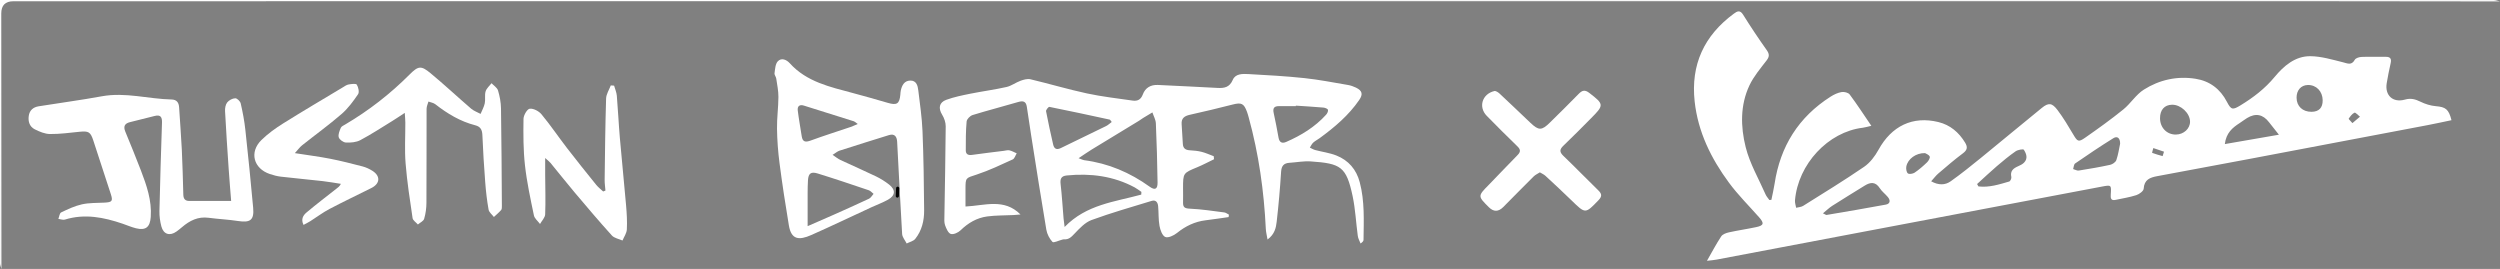 <?xml version="1.0" encoding="UTF-8"?>
<svg id="Livello_1" data-name="Livello 1" xmlns="http://www.w3.org/2000/svg" viewBox="0 0 1576.59 169.59">
  <rect x="0" y="0" width="1576.59" height="169.59" fill="#808080" stroke="none"/>
  <defs>
    <style>
      .cls-1 {
        fill: #fff;
      }

      .cls-2 {
        fill: none;
        stroke: #000;
        stroke-linecap: round;
        stroke-linejoin: round;
        stroke-width: 2px;
      }
    </style>
  </defs>
  <path class="cls-1" d="M1576.59,.89c-36.61-.04-73.22-.12-109.83-.12-102.51-.02-205.03,0-307.54,0-102.22,0-204.43,0-306.65,0-102.22,0-204.43,0-306.65,0-102.07,0-204.13,0-306.2,0-77.11,0-154.22,.01-231.33,.03q-7.58,0-7.59,7.72c.03,53.69,.07,107.38,.1,161.07-.3-1.19-.86-2.38-.86-3.57C0,110.68,0,55.34,0,0,524.18,0,1048.37,0,1572.55,.04c1.35,0,2.69,.56,4.04,.86Z"/>
  <path class="cls-1" d="M1076.48,164.45c3.3-5.75,5.9-10.74,9-15.41,.9-1.35,3.15-2.14,4.92-2.53,5.69-1.25,11.46-2.08,17.16-3.29,4.79-1.02,5.12-2.42,1.83-6.15-6.4-7.25-13.33-14.11-19.05-21.86-11.28-15.27-19.53-32.02-21.63-51.22-2.54-23.21,5.97-41.57,24.72-55.37,2.04-1.5,3.86-2.53,5.83,.64,4.71,7.55,9.66,14.96,14.81,22.22,1.77,2.49,1.93,4.12,.03,6.6-3.88,5.07-8.15,10.07-10.84,15.76-5.89,12.48-5.6,26.07-2.39,38.9,2.59,10.38,8.23,20.01,12.59,29.94,.55,1.26,1.58,2.32,2.38,3.47l1.26-.13c.68-3.39,1.5-6.76,2.02-10.17,3.56-23.54,15.09-42,35.31-54.89,2.1-1.34,4.52-2.49,6.93-2.91,1.61-.28,4.23,.35,5.11,1.53,4.61,6.17,8.81,12.64,13.66,19.76-2.35,.54-3.83,1.03-5.34,1.21-21.94,2.6-40.85,22.98-42.81,45.8-.13,1.53,.47,3.12,.73,4.68,1.49-.38,3.19-.43,4.43-1.21,12.89-8.09,25.89-16.03,38.44-24.63,3.74-2.56,6.83-6.68,9.06-10.72,8.25-15.01,21.52-21.47,37.74-17.51,7.48,1.83,12.94,6.48,16.9,13.01,1.68,2.76,1.43,4.62-1.38,6.71-5.38,3.99-10.44,8.4-15.55,12.75-1.52,1.29-2.72,2.95-4.49,4.9,4.65,2.57,8.79,2.5,12.32,0,6.55-4.64,12.83-9.69,19.06-14.76,12.83-10.44,25.52-21.05,38.37-31.48,4.29-3.48,6.47-3.3,9.99,1.38,3.64,4.85,6.78,10.1,9.87,15.33,2.64,4.46,3.24,5.01,7.5,2.04,8.18-5.7,16.29-11.52,24.03-17.78,4.67-3.77,8-9.38,12.98-12.53,9.81-6.2,20.97-8.71,32.63-6.85,8.95,1.42,15.56,6.43,19.77,14.55,2.67,5.15,3.64,5.21,8.59,2.19,8.06-4.92,15.37-10.5,21.5-17.9,5.73-6.9,12.9-13.18,22.54-13.08,6.83,.07,13.71,2.14,20.44,3.81,3.04,.75,5.49,2.19,7.58-1.58,.6-1.07,2.79-1.71,4.28-1.77,5.07-.2,10.16-.03,15.24-.07,2.79-.02,3.73,1.16,3.11,3.91-.95,4.21-1.8,8.44-2.51,12.69-1.29,7.71,3.89,12.53,11.5,10.38,3.67-1.04,6.54-.27,9.78,1.33,2.99,1.47,6.39,2.54,9.69,2.82,6.15,.52,8.12,1.84,9.88,8.84-5.06,1.05-10.1,2.17-15.16,3.13-37.57,7.15-75.14,14.28-112.72,21.38-19.23,3.63-38.46,7.2-57.7,10.78-4.54,.84-8.21,2.19-8.54,7.92-.09,1.48-2.77,3.45-4.64,4.05-4.24,1.37-8.71,2.05-13.09,2.99-3.01,.65-3.17-1.19-3.02-3.39,.4-6.08,.35-6.12-5.63-4.98-49.32,9.34-98.63,18.68-147.95,28.02-31.7,6.01-63.4,12.04-95.1,18.03-1.72,.33-3.48,.44-5.97,.74Zm73.14-29.92c1.49,.69,1.92,1.09,2.27,1.03,12.47-2.13,24.96-4.2,37.39-6.53,2.8-.52,3-2.68,1.29-4.74-1.61-1.94-3.75-3.5-5.1-5.59-2.69-4.18-5.85-3.91-9.51-1.65-6.83,4.23-13.69,8.42-20.47,12.74-1.92,1.22-3.57,2.86-5.89,4.74Zm253.45-43.67c10.93-1.9,21.87-3.79,34.09-5.91-2.8-3.54-4.55-5.67-6.22-7.86q-5.76-7.53-13.84-2.66c-1.65,1-3.17,2.21-4.8,3.26-4.42,2.86-8.38,6.09-9.24,13.17Zm-66.04-.21c.04-3.64-1.8-5.03-4.25-3.51-8.19,5.07-16.18,10.48-24.12,15.94-.84,.58-.87,2.32-1.27,3.53,1.19,.34,2.45,1.11,3.56,.94,6.62-1.05,13.24-2.18,19.79-3.61,1.49-.33,3.44-1.67,3.9-2.98,1.21-3.48,1.71-7.2,2.38-10.3Zm-90.21,25.4l.85,1.51c6.72,.82,13.07-1.26,19.41-3.09,.7-.2,1.54-2,1.35-2.83-.87-3.79,1.21-5.46,4.22-6.78,1.35-.59,2.78-1.27,3.79-2.3,2.59-2.63,1.45-5.68-.14-8.13-.38-.58-3.8,.02-5.18,.99-4.14,2.89-8.06,6.12-11.89,9.41-4.23,3.63-8.27,7.47-12.4,11.22Zm125.44-31.2c4.91-.06,8.92-3.78,8.86-8.2-.08-5.32-5.84-10.7-11.36-10.61-4.79,.08-7.62,3.29-7.57,8.58,.06,5.97,4.33,10.31,10.08,10.24Zm92.51-21.61c-.08-5.69-4.05-9.76-9.4-9.64-4.26,.1-7.1,3.31-7.07,8.01,.03,5.39,3.83,8.95,9.49,8.89,4.63-.05,7.04-2.56,6.97-7.27Zm-250.76,33.31c-5.77-.14-10.9,3.7-11.81,8.41-.27,1.41,.03,3.58,.96,4.37,.77,.66,3.17,.29,4.28-.46,2.81-1.9,5.41-4.16,7.85-6.52,.94-.91,2.04-2.85,1.65-3.66-.56-1.19-2.39-1.78-2.94-2.14Zm269.5-18.91c1.9-1.61,3.33-2.83,4.77-4.05-1.18-.91-2.81-2.81-3.45-2.53-1.51,.67-2.64,2.33-3.67,3.77-.14,.2,1.18,1.43,2.36,2.81Zm-119.68,20.81c.29-.93,.58-1.87,.87-2.8-2.25-.76-4.5-1.52-6.75-2.28-.26,1.05-.85,2.98-.72,3.03,2.15,.82,4.39,1.41,6.61,2.05Z"/>
  <path class="cls-1" d="M774.78,136.91c-4.8,.67-9.6,1.42-14.41,2-6.89,.84-12.76,3.68-18.15,8.03-1.98,1.6-5.56,3.28-7.36,2.5-1.91-.83-3.16-4.41-3.63-6.99-.74-4.06-.49-8.28-.86-12.42-.21-2.34-1.41-4.17-4.14-3.33-12.67,3.89-25.44,7.5-37.86,12.06-4.09,1.5-7.55,5.26-10.7,8.55-1.97,2.06-3.58,3.86-6.62,3.61-.43-.04-.88,.14-1.31,.25-2.08,.53-5.32,2.14-6,1.41-1.9-2.05-3.41-4.96-3.88-7.73-3.35-19.78-6.42-39.61-9.56-59.43-.95-6.02-1.84-12.05-2.74-18.08-.5-3.36-2.25-3.95-5.41-3.02-9.57,2.83-19.25,5.29-28.78,8.23-1.59,.49-3.64,2.57-3.78,4.07-.55,6.05-.53,12.15-.53,18.24,0,2.49,1.6,3.16,4,2.82,6.65-.94,13.32-1.72,19.98-2.56,1.18-.15,2.45-.56,3.54-.31,1.59,.37,3.07,1.24,4.59,1.89-.82,1.32-1.33,3.3-2.51,3.84-7.42,3.39-14.83,6.94-22.56,9.49-7.04,2.33-7.22,1.8-7.22,9.1,0,3.54,0,7.07,0,11.11,12.13-.57,24.41-5.37,34.68,5.03-1.49,.12-2.98,.28-4.48,.36-5.51,.27-11.06,.14-16.51,.87-6.52,.88-12.01,4.08-16.78,8.73-1.51,1.47-4.5,2.83-6.18,2.3-1.65-.52-2.85-3.41-3.61-5.49-.63-1.74-.45-3.82-.42-5.74,.28-18.87,.7-37.74,.82-56.62,.02-2.46-.94-5.21-2.25-7.34-2.47-4.01-1.99-7.7,2.57-9.37,4.87-1.78,10.04-2.83,15.14-3.86,7.61-1.53,15.33-2.54,22.89-4.24,3.09-.7,5.82-2.84,8.86-3.94,1.96-.71,4.33-1.38,6.24-.93,11.91,2.83,23.66,6.34,35.62,8.92,9.46,2.04,19.14,3.11,28.73,4.51,3.13,.46,5.27-.55,6.52-3.91,1.54-4.16,4.96-6.16,9.54-5.94,12.52,.62,25.04,1.17,37.55,1.87,4.34,.24,7.61-.38,9.64-5.12,1.69-3.95,6.23-3.81,9.9-3.61,11.77,.64,23.54,1.3,35.26,2.54,9.19,.97,18.29,2.78,27.41,4.32,1.74,.29,3.5,.9,5.09,1.67,3.98,1.94,4.58,4.14,2.05,7.82-6.67,9.71-15.54,17.19-24.97,24.08-1.32,.97-2.85,1.7-4.04,2.8-.9,.83-1.43,2.08-2.12,3.14,1.13,.52,2.21,1.22,3.39,1.53,4.45,1.18,9.12,1.77,13.36,3.45,7.66,3.04,12.6,8.84,14.72,16.84,3.18,11.96,2.53,24.18,2.39,36.36,0,.66-.46,1.32-1.87,2.29-.6-1.58-1.52-3.12-1.74-4.75-1.15-8.38-1.52-16.91-3.27-25.15-3.96-18.62-7.48-20.57-26.4-21.87-4.42-.31-8.92,.59-13.38,.87-3.6,.23-5.08,1.9-5.32,5.65-.66,10.51-1.58,21.02-2.78,31.49-.44,3.79-1.2,7.85-5.78,11.25-.48-2.86-.99-4.76-1.08-6.67-1.14-23.83-4.46-47.33-10.8-70.36-.32-1.15-.63-2.3-1.04-3.41-1.99-5.46-3.56-6.1-9.1-4.68-8.95,2.29-17.94,4.44-26.96,6.45-3.39,.76-5.46,2.17-5.19,5.93,.31,4.14,.54,8.29,.76,12.44,.15,2.75,1.63,3.87,4.32,4.02,2.53,.14,5.1,.38,7.54,.99,2.61,.66,5.09,1.82,7.63,2.76,.05,.64,.11,1.27,.16,1.91-3.5,1.68-6.92,3.53-10.5,5.01-8.99,3.72-9.02,3.65-9.02,13.34,0,2.97,.09,5.95,0,8.92-.08,3.05,1.09,3.76,4.28,3.9,7.26,.32,14.48,1.44,21.7,2.36,1.03,.13,1.97,.92,2.95,1.41-.07,.51-.13,1.03-.2,1.54Zm-94.59-37.14c2.13,.78,2.78,1.16,3.47,1.25,15.28,1.96,28.95,7.8,41.4,16.75,3.3,2.37,5,1.49,4.94-2.62-.18-12.45-.52-24.91-1.07-37.35-.1-2.33-1.43-4.61-2.19-6.91-1.97,1.18-3.95,2.35-5.9,3.55-.89,.55-1.7,1.21-2.59,1.75-9.92,6.04-19.86,12.05-29.77,18.11-2.48,1.52-4.86,3.2-8.28,5.47Zm39.53,22.96c.03-.57,.06-1.14,.09-1.71-1.39-.94-2.72-2.01-4.19-2.81-13.44-7.22-27.85-9.03-42.86-7.56-3.55,.35-4.29,2.13-3.9,5.45,.83,7.2,1.25,14.44,1.86,21.67,.11,1.34,.32,2.67,.66,5.38,13.76-14.23,31.67-15.85,48.34-20.42Zm-18.62-45.8c-.72-.87-.94-1.43-1.28-1.5-12.67-2.75-25.34-5.49-38.05-8.03-.53-.11-2.24,1.94-2.09,2.75,1.31,7.01,2.9,13.96,4.46,20.92,.63,2.8,2.17,3.63,4.92,2.28,9.5-4.67,19.06-9.23,28.57-13.89,1.15-.57,2.11-1.53,3.47-2.53Zm116.1-10.32c0,.11-.01,.22-.02,.33-3.57,0-7.14,0-10.71,0-2.97,0-3.9,1.33-3.25,4.25,1.16,5.19,2.13,10.42,3.08,15.66,.53,2.94,2.19,3.8,4.79,2.67,9.49-4.13,18.2-9.45,25.21-17.19,.72-.79,1.43-2.26,1.15-3.08-.25-.73-1.85-1.32-2.9-1.41-5.77-.5-11.55-.83-17.33-1.22Z"/>
  <path class="cls-1" d="M145.77,126.71c-.49-6.34-1.09-13.26-1.56-20.18-.83-12.14-1.64-24.29-2.28-36.44-.1-1.84,.28-4.13,1.35-5.49,1.1-1.4,3.31-2.57,5.07-2.63,1.16-.04,3.14,1.9,3.45,3.25,1.27,5.49,2.32,11.06,2.93,16.66,1.79,16.39,3.45,32.79,4.93,49.21,.69,7.67-1.83,9.49-9.47,8.3-6.18-.96-12.46-1.23-18.66-2.05-6.66-.89-11.91,1.79-16.72,5.9-1.13,.97-2.3,1.9-3.51,2.77-4.2,3.01-8.21,1.79-9.53-3.21-.82-3.13-1.29-6.46-1.22-9.68,.41-18.56,.99-37.12,1.61-55.67,.11-3.35-.68-5.31-4.54-4.34-5.21,1.31-10.41,2.65-15.64,3.92-3.4,.83-4.28,2.74-2.97,5.94,3.33,8.12,6.68,16.23,9.82,24.43,3.62,9.46,6.97,19,6.24,29.43-.44,6.37-3.1,8.66-9.28,7.14-2.88-.71-5.64-1.93-8.46-2.89-11.91-4.05-23.92-6.46-36.42-2.59-1.2,.37-2.72-.28-4.1-.46,.57-1.4,.75-3.59,1.76-4.07,4.23-2.03,8.59-4.1,13.13-5.1,4.61-1.01,9.49-.83,14.25-1.08,4.74-.24,5.37-.97,3.94-5.37-3.66-11.32-7.34-22.63-11.08-33.92-1.76-5.32-2.99-5.95-8.57-5.4-6.23,.62-12.48,1.5-18.71,1.43-3.24-.04-6.66-1.48-9.64-2.99-3.2-1.63-4.26-4.85-3.76-8.41,.5-3.59,2.85-5.54,6.24-6.08,13.26-2.14,26.58-3.88,39.79-6.31,14.93-2.74,29.4,1.7,44.12,2.02,3.04,.07,4.49,1.86,4.67,4.88,.54,8.89,1.28,17.77,1.71,26.66,.46,9.49,.68,19,.95,28.5,.07,2.51,1.08,3.94,3.73,3.94,8.61,0,17.21,0,26.41,0Z"/>
  <path class="cls-1" d="M525.03,97.66c2.14,1.41,3.47,2.53,5,3.24,7.43,3.48,14.97,6.74,22.36,10.31,2.94,1.42,5.77,3.19,8.33,5.2,4.21,3.32,3.95,6.92-.72,9.52-3.37,1.88-7.05,3.22-10.57,4.84-12.59,5.82-25.09,11.82-37.77,17.43-7.88,3.49-12.66,2.95-14.17-6.06-2.19-13.04-4.18-26.11-5.89-39.22-.94-7.2-1.48-14.5-1.59-21.76-.1-6.66,.85-13.32,.89-19.99,.02-3.88-.8-7.77-1.37-11.64-.17-1.15-1.24-2.31-1.09-3.34,.38-2.6,.48-5.81,2.06-7.52,2.25-2.44,5.5-1.06,7.52,1.17,10.66,11.82,25.4,14.95,39.82,18.83,7.35,1.98,14.69,4.03,21.99,6.18,5.72,1.68,7.4,.68,7.95-5.12,.08-.89,.1-1.79,.29-2.66,.72-3.27,2.21-6.18,5.95-6.26,3.93-.09,4.73,3.22,5.09,6.21,1.03,8.55,2.3,17.11,2.65,25.69,.67,16.63,.91,33.27,1.03,49.92,.05,6.47-1.43,12.8-5.6,18-1.18,1.47-3.58,1.97-5.42,2.92-.99-2-2.73-3.95-2.86-6-1.19-19.38-2.07-38.78-3.14-58.17-.17-3.03-1.45-5.33-5.17-4.18-10.41,3.23-20.81,6.48-31.19,9.82-1.31,.42-2.42,1.44-4.35,2.63Zm-15.73,44.97c6.21-2.71,11.11-4.81,15.98-6.99,7.61-3.4,15.22-6.77,22.76-10.33,1.17-.55,1.91-2.02,2.86-3.06-1-.77-1.89-1.89-3.02-2.27-10.71-3.62-21.43-7.25-32.24-10.58-4.25-1.31-5.85-.06-6.11,4.39-.31,5.32-.18,10.67-.21,16-.02,3.93,0,7.87,0,12.84Zm31.64-64.43c-1.47-1.05-1.89-1.52-2.41-1.69-10.51-3.33-21.03-6.62-31.55-9.91-2.77-.87-4.21,.41-3.89,3.04,.66,5.43,1.67,10.83,2.49,16.24,.56,3.72,2.39,3.95,5.67,2.75,8.24-3.03,16.62-5.65,24.93-8.47,1.34-.45,2.62-1.07,4.75-1.96Z"/>
  <path class="cls-1" d="M255.27,71.18c-3.34,2.18-5.51,3.67-7.75,5.04-6.73,4.13-13.35,8.48-20.31,12.17-2.59,1.37-6.04,1.64-9.06,1.5-1.63-.08-4.06-1.81-4.51-3.28-.53-1.73,.48-4.09,1.28-5.99,.4-.94,1.78-1.53,2.8-2.13,14.86-8.76,28.34-19.24,40.52-31.44,5.57-5.57,7.32-5.81,13.29-.87,8.71,7.21,16.98,14.96,25.56,22.33,1.69,1.45,3.97,2.23,5.98,3.32,.91-2.22,2.16-4.38,2.64-6.69,.51-2.44-.18-5.17,.53-7.51,.58-1.92,2.44-3.45,3.74-5.15,1.41,1.51,3.55,2.81,4.09,4.58,1.1,3.66,1.82,7.56,1.88,11.38,.33,20.47,.41,40.95,.55,61.43,0,.88,.04,2.02-.46,2.59-1.38,1.58-3.03,2.93-4.57,4.38-1.16-1.54-3.05-2.95-3.35-4.64-1.02-5.69-1.68-11.47-2.12-17.24-.76-9.92-1.38-19.85-1.79-29.79-.14-3.29-1.17-5.31-4.49-6.16-9.44-2.42-17.57-7.32-25.17-13.26-1.17-.92-2.88-1.15-4.35-1.7-.41,1.5-1.17,3.01-1.18,4.51-.07,19.78,.03,39.56-.09,59.34-.02,3.38-.48,6.86-1.44,10.09-.43,1.46-2.58,2.41-3.95,3.59-1.16-1.34-3.13-2.56-3.35-4.03-1.7-11.46-3.47-22.94-4.4-34.47-.69-8.54-.14-17.17-.17-25.76,0-1.57-.17-3.14-.35-6.13Z"/>
  <path class="cls-1" d="M971.11,108.68c-1.45,.93-2.86,1.54-3.88,2.55-6.45,6.39-12.81,12.87-19.2,19.32q-4.58,4.62-9.04,.19c-7.16-7.11-7.11-7.06,0-14.28,6.06-6.16,11.92-12.51,18.01-18.63,2.08-2.09,1.98-3.54-.07-5.53-6.52-6.34-12.99-12.74-19.34-19.25-5.42-5.56-2.91-13.78,4.79-15.63,.94-.22,2.44,.79,3.32,1.61,6.54,6.09,12.98,12.29,19.46,18.44,5.22,4.95,7.1,4.93,12.3-.2,6.05-5.97,12.13-11.91,18.05-18,2.23-2.29,3.9-2.87,6.76-.67,9.26,7.12,9.41,7.65,1.2,15.88-5.79,5.81-11.52,11.68-17.46,17.33-2.51,2.39-2.67,4.01-.07,6.5,7.43,7.11,14.57,14.52,21.96,21.69,2.28,2.21,2.55,3.79,.18,6.25-8.34,8.66-8.22,8.69-16.92,.22-5.44-5.3-11.01-10.46-16.59-15.62-.94-.87-2.2-1.38-3.48-2.17Z"/>
  <path class="cls-1" d="M381.82,120.17c-.18-2.26-.54-4.53-.51-6.79,.22-17.09,.39-34.18,.92-51.27,.09-2.77,1.92-5.49,2.95-8.24,.7,.04,1.4,.09,2.09,.13,.59,2.11,1.54,4.19,1.72,6.34,.76,8.88,1.15,17.78,1.92,26.66,1.22,14.21,2.71,28.39,3.93,42.6,.43,5.02,.74,10.11,.47,15.13-.13,2.36-1.78,4.64-2.74,6.95-2.27-1.02-5.17-1.48-6.7-3.17-7.99-8.83-15.69-17.92-23.37-27.02-5.19-6.15-10.16-12.47-15.27-18.68-.7-.85-1.63-1.52-3.42-3.16,0,4.32-.01,7.45,0,10.58,.05,8.31,.33,16.64,0,24.93-.08,2.07-2.11,4.06-3.25,6.09-1.33-1.8-3.45-3.45-3.86-5.44-2.17-10.47-4.46-20.97-5.64-31.58-1.08-9.68-1.06-19.52-.92-29.28,.03-2.28,2.33-6.21,3.93-6.39,2.36-.27,5.77,1.53,7.42,3.53,5.69,6.88,10.7,14.3,16.16,21.38,6,7.78,12.16,15.44,18.34,23.09,1.26,1.56,2.91,2.81,4.39,4.2,.48-.2,.97-.39,1.45-.59Z"/>
  <path class="cls-1" d="M185.96,96.57c8.46,1.32,15.4,2.2,22.25,3.54,6.88,1.35,13.69,3.09,20.47,4.85,2.13,.56,4.23,1.55,6.11,2.72,5.27,3.29,4.99,8.09-.58,10.89-8.8,4.42-17.71,8.62-26.42,13.21-4.21,2.22-8.04,5.13-12.07,7.68-1.31,.83-2.72,1.51-4.31,2.37-1.8-3.7-.14-6.13,1.96-7.89,6.15-5.15,12.52-10.02,18.83-14.98,.89-.7,1.88-1.27,2.78-3.02-3.86-.59-7.7-1.3-11.58-1.74-8.75-.99-17.52-1.77-26.26-2.79-2.35-.27-4.71-.9-6.96-1.66-10.33-3.47-13.07-13.82-5.32-21.44,4.1-4.03,8.92-7.47,13.82-10.54,12.39-7.76,25-15.17,37.54-22.7,1.15-.69,2.32-1.57,3.58-1.79,1.76-.3,4.68-.72,5.2,.1,1.02,1.62,1.71,4.72,.81,6.04-3.05,4.49-6.39,9.01-10.47,12.54-8,6.91-16.6,13.13-24.88,19.72-1.41,1.12-2.48,2.66-4.51,4.89Z"/>
  <path class="cls-2" d="M566.11,118.72c-.07,1.64-.15,3.27-.22,4.91"/>
</svg>